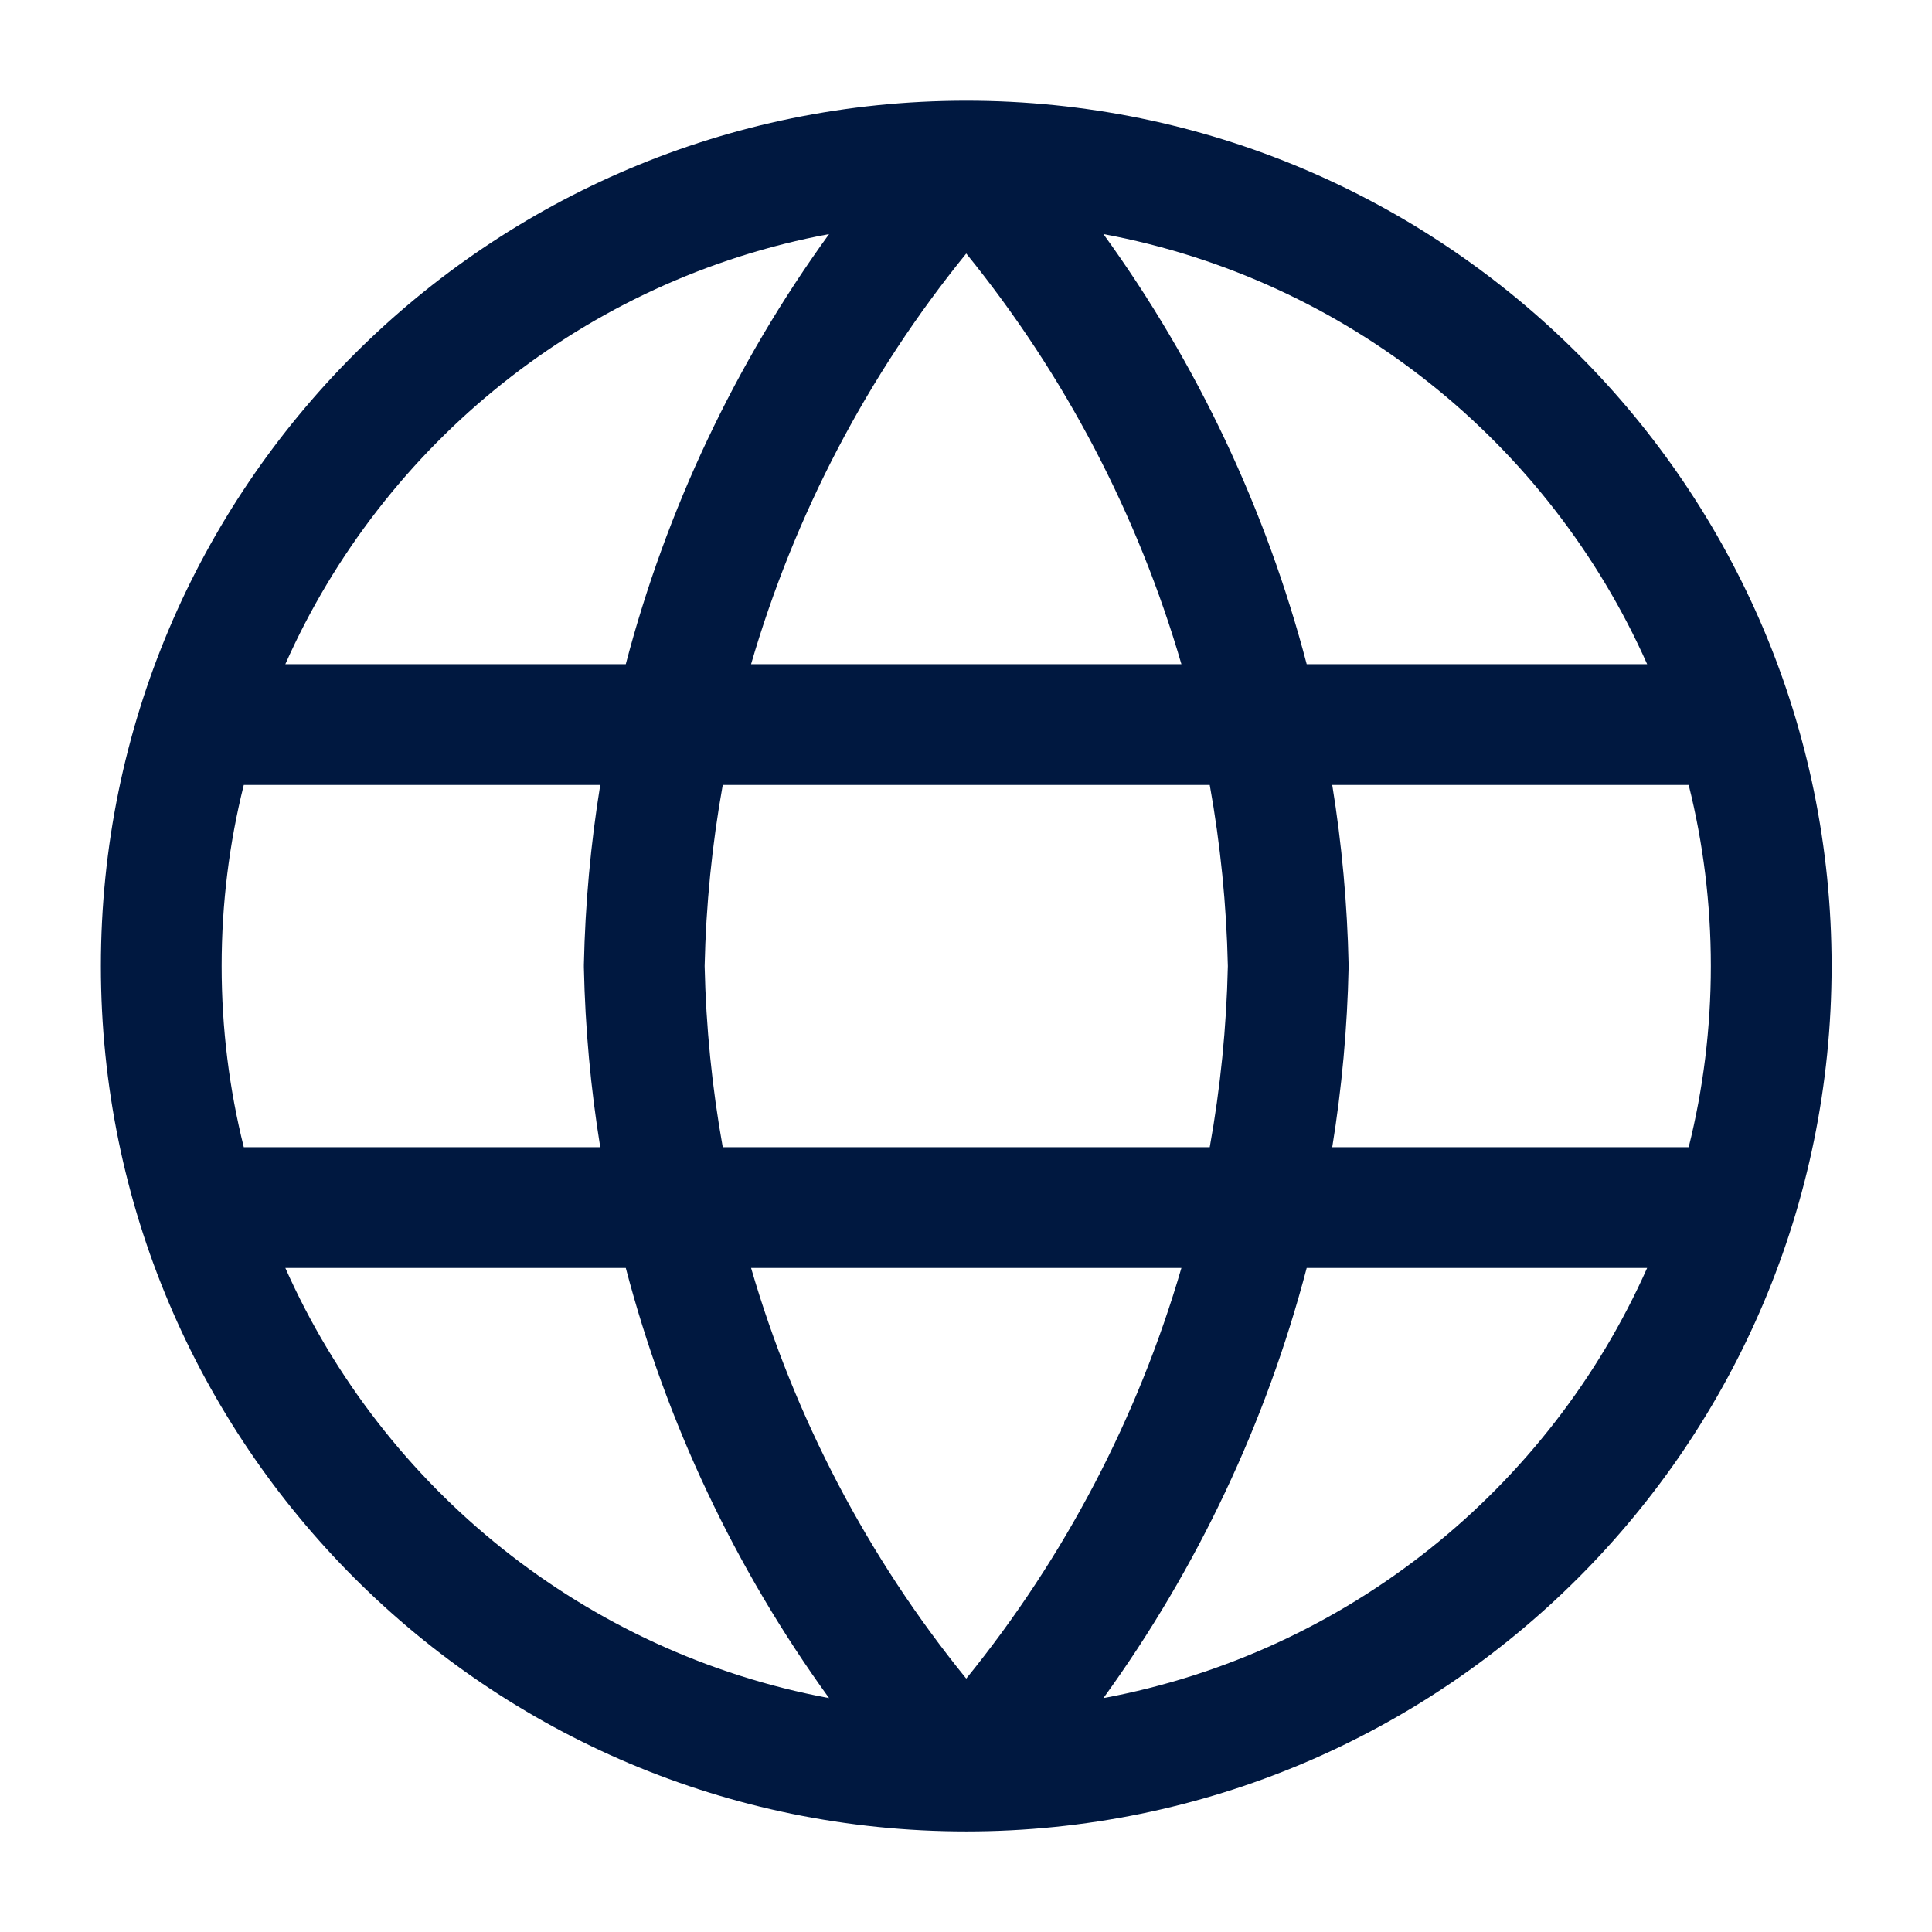 <svg width="32" height="32" viewBox="0 0 32 32" fill="none" xmlns="http://www.w3.org/2000/svg">
<path fill-rule="evenodd" clip-rule="evenodd" d="M4.038 13.001C3.798 13.961 3.671 14.966 3.671 16.001C3.671 17.036 3.798 18.041 4.038 19.001H9.942C9.783 18.02 9.692 17.025 9.671 16.022C9.671 16.008 9.671 15.994 9.671 15.98C9.692 14.977 9.783 13.982 9.942 13.001H4.038ZM4.726 11.001H10.365C11.035 8.446 12.174 6.028 13.732 3.877C9.694 4.628 6.349 7.347 4.726 11.001ZM16.004 4.199C14.366 6.216 13.159 8.532 12.44 11.001H19.568C18.849 8.532 17.641 6.216 16.004 4.199ZM20.037 13.001H11.971C11.794 13.986 11.693 14.989 11.671 16.001C11.693 17.013 11.794 18.016 11.971 19.001H20.037C20.214 18.016 20.315 17.013 20.337 16.001C20.315 14.989 20.214 13.986 20.037 13.001ZM22.066 19.001C22.225 18.02 22.316 17.025 22.337 16.022C22.337 16.008 22.337 15.994 22.337 15.98C22.316 14.977 22.225 13.982 22.066 13.001H27.97C28.21 13.961 28.337 14.966 28.337 16.001C28.337 17.036 28.21 18.041 27.97 19.001H22.066ZM19.568 21.001H12.44C13.159 23.471 14.366 25.786 16.004 27.803C17.641 25.786 18.849 23.471 19.568 21.001ZM13.732 28.126C12.174 25.974 11.035 23.556 10.365 21.001H4.726C6.349 24.655 9.694 27.374 13.732 28.126ZM18.276 28.126C19.834 25.974 20.973 23.556 21.643 21.001H27.282C25.659 24.655 22.313 27.374 18.276 28.126ZM27.282 11.001H21.643C20.973 8.446 19.834 6.028 18.276 3.877C22.313 4.628 25.659 7.347 27.282 11.001ZM1.671 16.001C1.671 8.085 8.088 1.668 16.004 1.668C23.92 1.668 30.337 8.085 30.337 16.001C30.337 23.917 23.92 30.334 16.004 30.334C8.088 30.334 1.671 23.917 1.671 16.001Z" fill="#001840"/>
</svg>
